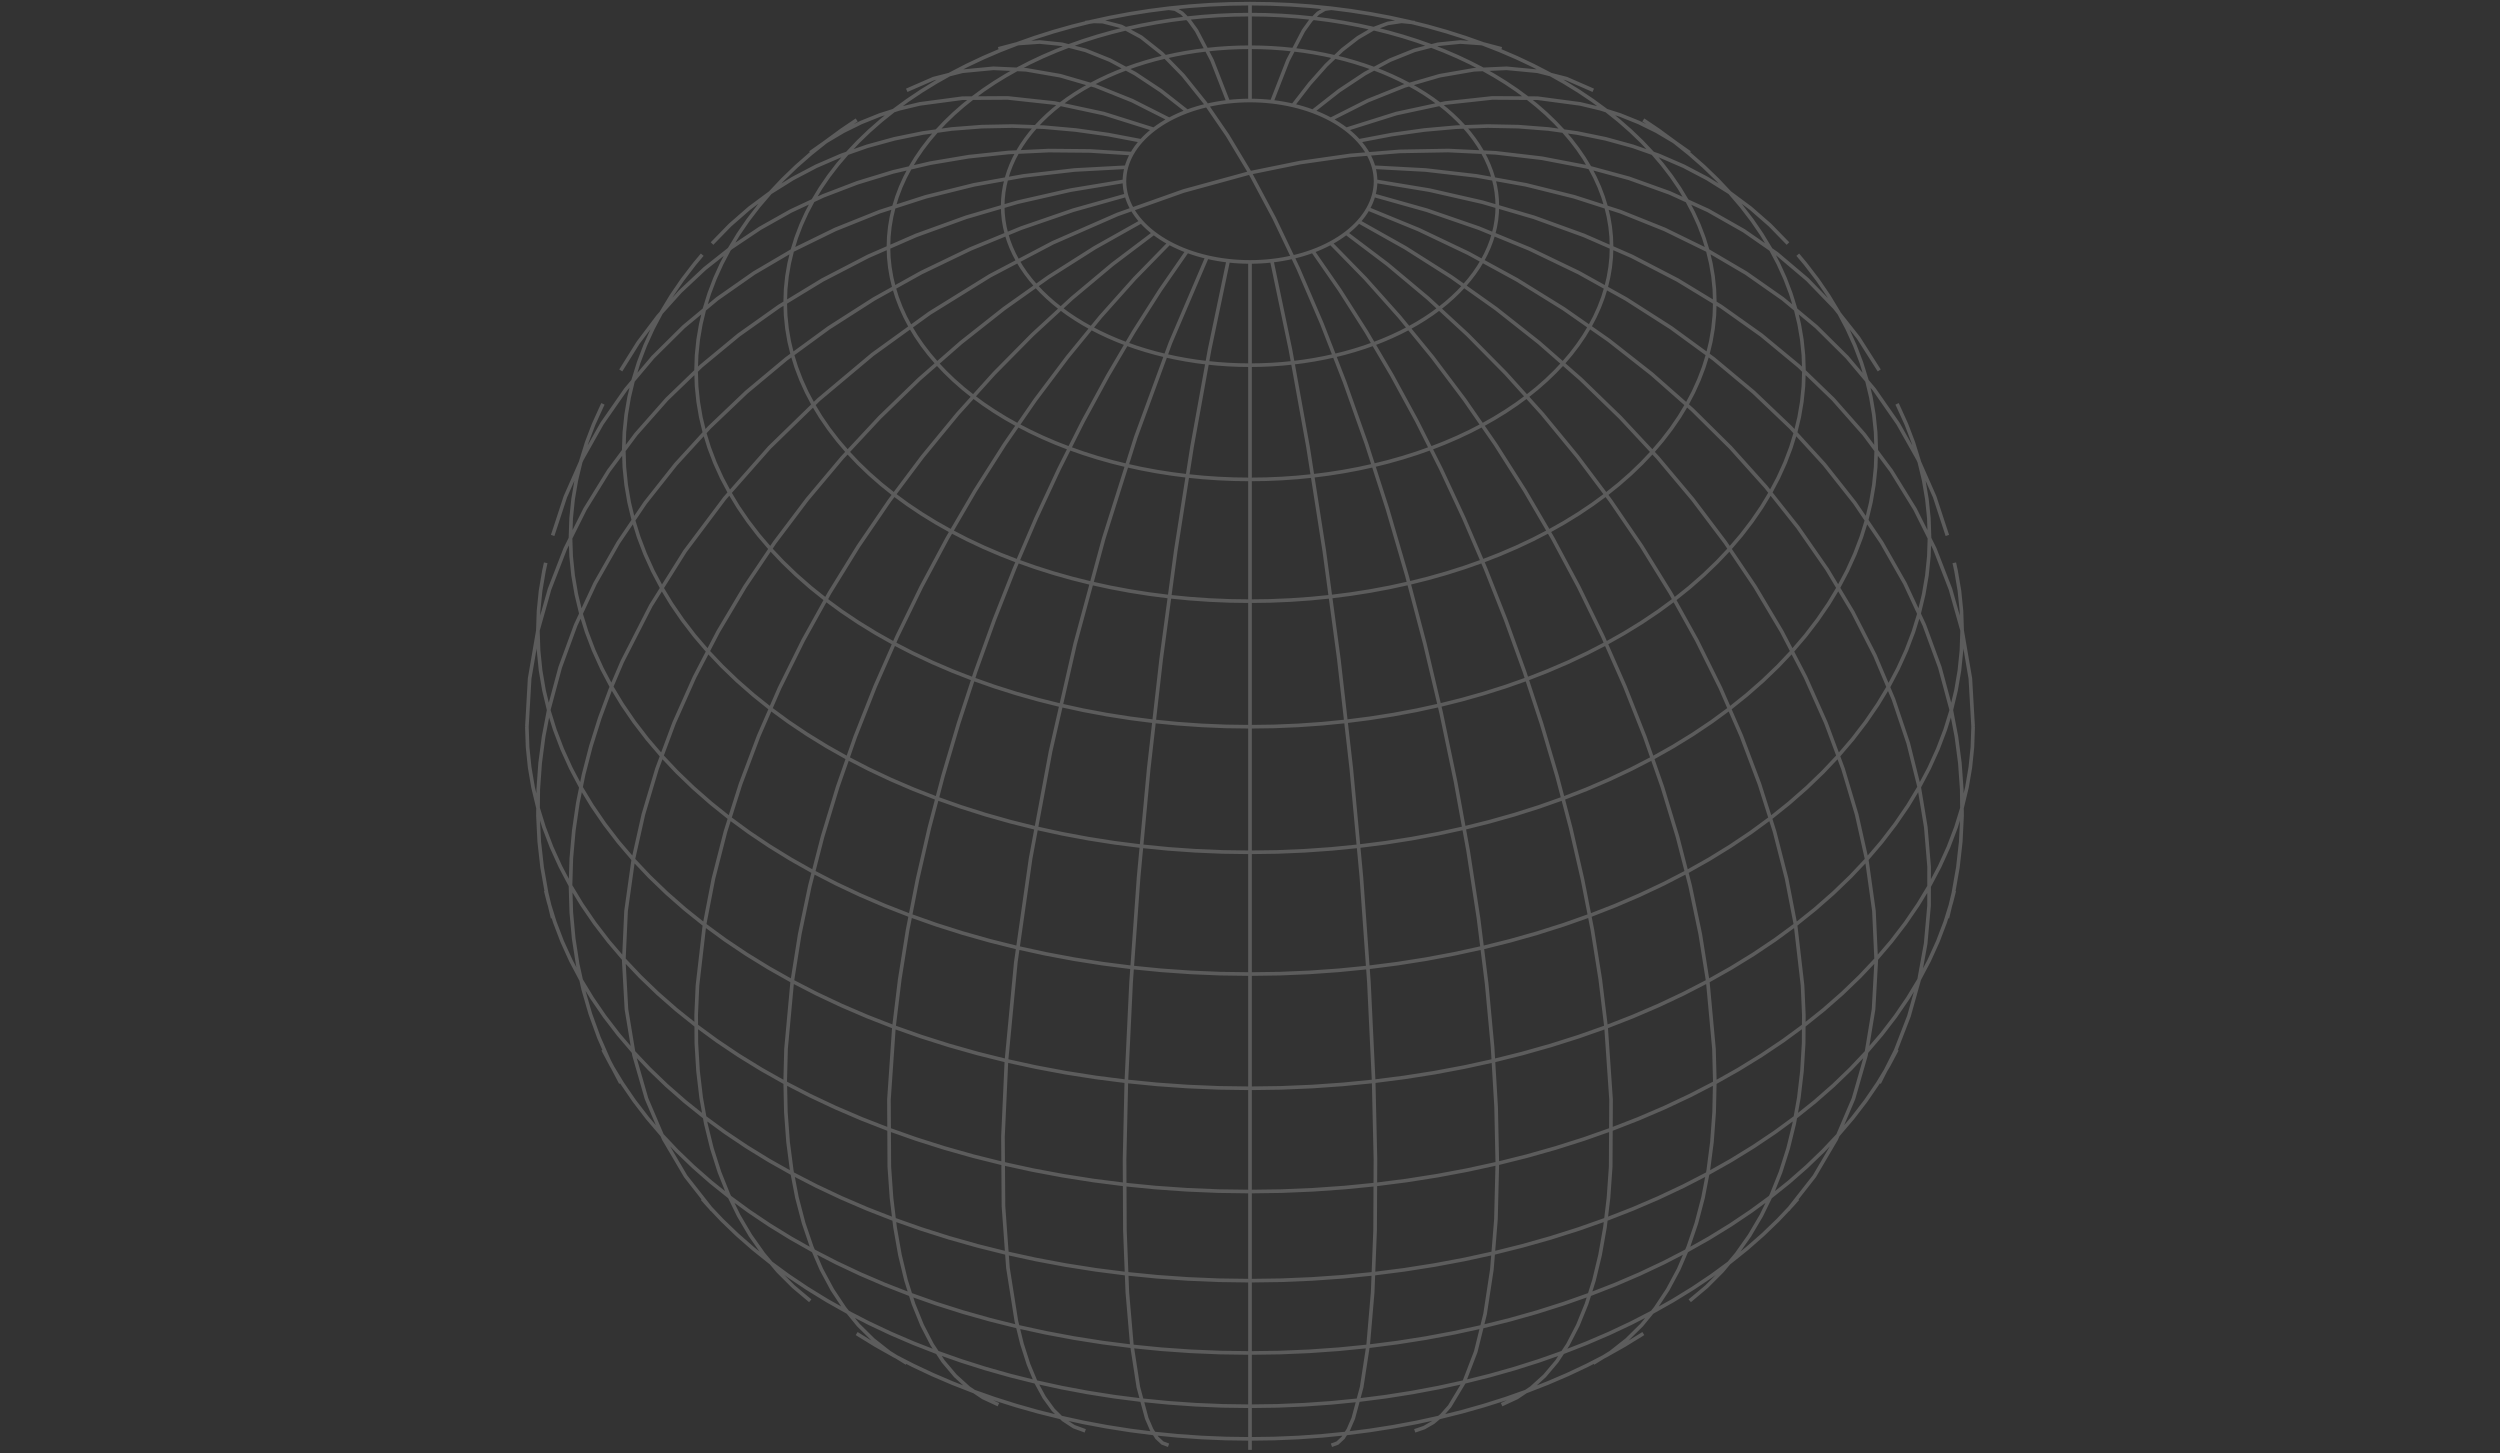 <svg xmlns="http://www.w3.org/2000/svg" width="688" height="400" viewBox="0 0 688 400"><rect x="0" y="0" width="688" height="400" fill="#333333" stroke="none"/><path name="graticule" d="M170.834,298.053L167.623,291.91L164.825,285.552L162.446,278.993L160.492,272.25L158.967,265.338L157.876,258.272L157.22,251.071L157.001,243.749L157.226,236.217L157.902,228.597L159.025,220.908L160.594,213.169L162.605,205.398L165.053,197.614L167.932,189.836L171.236,182.082L179.082,166.722L188.516,151.684L199.448,137.11L211.772,123.142L225.369,109.914L240.109,97.554L255.849,86.181L272.439,75.903L289.717,66.821L307.518,59.021L325.671,52.579L344,47.557M389.333,393.768L391.94,392.875L394.415,391.448L396.75,389.491L398.939,387.01L402.855,380.503L406.12,371.999L408.698,361.592L410.56,349.397L411.685,335.548L412.062,320.201L411.734,304.68L410.754,288.151L409.131,270.773L406.881,252.713L404.025,234.146L400.591,215.25L396.613,196.208L392.127,177.201L387.178,158.414L381.813,140.028L376.084,122.22L370.046,105.16L363.757,89.014L357.278,73.936L350.671,60.073L344,47.557M517.166,101.947L511.475,93.001L504.868,84.641L497.381,76.912L489.054,69.856L479.934,63.512L470.07,57.915L459.516,53.096L448.33,49.08L436.574,45.89L424.311,43.543L411.608,42.052L398.536,41.425L385.165,41.666L371.569,42.773L357.822,44.74L344,47.557M298.667,6.232L301.026,5.892L303.474,5.955L308.618,7.288L314.055,10.22L319.74,14.726L325.627,20.769L331.666,28.298L337.807,37.253L344,47.557M157.001,243.749L160.148,248.951L163.645,254.059L167.485,259.064L171.661,263.957L176.165,268.729L180.989,273.369L186.123,277.87L191.557,282.222L197.282,286.418L203.286,290.449L209.558,294.309L216.085,297.988L222.856,301.482L229.858,304.782L237.077,307.882L244.5,310.777L252.112,313.462L259.899,315.93L267.846,318.178L275.938,320.201L284.16,321.994L292.495,323.556L300.929,324.883L309.444,325.971L318.025,326.82L326.656,327.428L335.32,327.793L344,327.915L352.68,327.793L361.344,327.428L369.975,326.82L378.556,325.971L387.071,324.883L395.505,323.556L403.84,321.994L412.062,320.201L420.154,318.178L428.101,315.93L435.888,313.462L443.5,310.777L450.923,307.882L458.142,304.782L465.144,301.482L471.915,297.988L478.442,294.309L484.714,290.449L490.718,286.418L496.443,282.222L501.877,277.87L507.011,273.369L511.835,268.729L516.339,263.957L520.515,259.064L524.355,254.059L527.852,248.951L530.999,243.749L533.79,238.465L536.219,233.107L538.283,227.686L539.977,222.212L541.298,216.696L542.243,211.149L542.811,205.58L543,200L543,200M145,200L145.189,205.58L145.757,211.149L146.702,216.696L148.023,222.212L149.717,227.686L151.781,233.107L154.21,238.465L157.001,243.749M195.952,332.976L188.698,323.722L182.672,313.487L177.924,302.355L174.489,290.413L172.397,277.755L171.662,264.482L172.291,250.699L174.279,236.514L177.057,224.108L180.807,211.562L185.508,198.948L191.133,186.341L197.649,173.813L205.018,161.437L213.197,149.286L222.138,137.431L231.789,125.941L242.094,114.882L252.993,104.319L264.423,94.314L276.316,84.924L288.603,76.206L301.214,68.208L314.074,60.979M222.984,357.975L218.35,354.089L214.052,349.79L210.102,345.09L206.511,340.002L203.288,334.538L200.442,328.714L197.981,322.545L195.911,316.047L194.238,309.239L192.966,302.138L192.098,294.764L191.638,287.136L191.585,279.274L191.941,271.2L193.873,254.501L196.33,241.801L199.647,228.857L203.806,215.745L208.782,202.542L214.545,189.323L221.063,176.167L228.298,163.149L236.207,150.346L244.744,137.833L253.859,125.682L263.5,113.964L273.61,102.747L284.13,92.098L294.999,82.077L306.153,72.743L317.529,64.151M249.532,375.148L244.76,372.205L240.312,368.699L236.202,364.643L232.445,360.049L229.051,354.932L226.034,349.31L223.401,343.199L221.162,336.622L219.325,329.598L217.894,322.151L216.876,314.304L216.272,306.085L216.086,297.519L216.317,288.635L218.029,270.028L220.09,257.074L222.874,243.787L226.363,230.245L230.538,216.526L235.375,202.712L240.844,188.881L246.914,175.116L253.551,161.495L260.714,148.099L268.363,135.005L276.452,122.29L284.936,110.028L293.763,98.29L302.883,87.145L312.243,76.657L321.788,66.889M274.763,386.567L270.536,384.604L266.583,381.954L262.917,378.629L259.553,374.639L256.503,370L253.779,364.729L251.389,358.845L249.344,352.371L247.651,345.33L246.316,337.749L245.344,329.656L244.739,321.081L244.637,302.614L246.012,282.623L247.615,269.463L249.78,255.897L252.495,242.006L255.742,227.87L259.504,213.572L263.759,199.195L268.481,184.822L273.643,170.538L279.215,156.426L285.165,142.567L291.457,129.043L298.056,115.933L304.923,103.312L312.017,91.256L319.297,79.832L326.722,69.109M298.667,393.768L295.535,392.623L292.6,390.701L289.871,388.01L287.361,384.56L285.079,380.365L283.035,375.443L281.237,369.814L279.692,363.499L277.386,348.919L276.153,331.938L276.015,312.83L276.972,291.903L279.55,264.82L283.628,236.229L289.112,206.794L295.873,177.201L303.754,148.139L312.572,120.284L322.122,94.284L332.181,70.746M321.589,397.734L319.928,397.123L318.369,395.68L316.918,393.412L315.582,390.326L313.274,381.763L311.484,370.134L310.242,355.635L309.57,338.512L309.478,319.053L309.969,297.586L311.278,270.285L313.348,241.348L316.133,211.448L319.565,181.282L323.567,151.551L328.044,122.949L332.892,96.139L337.999,71.748M344,399L344,392.219L344,372.339L344,340.714L344,299.5L344,243.071L344,182.656L344,123.846L344,72.085M366.411,397.734L368.072,397.123L369.631,395.68L371.082,393.412L372.418,390.326L374.726,381.763L376.516,370.134L377.758,355.635L378.43,338.512L378.522,319.053L378.031,297.586L376.722,270.285L374.652,241.348L371.867,211.448L368.435,181.282L364.433,151.551L359.956,122.949L355.108,96.139L350.001,71.748M413.237,386.567L417.464,384.604L421.417,381.954L425.083,378.629L428.447,374.639L431.497,370L434.221,364.729L436.611,358.845L438.656,352.371L440.349,345.33L441.684,337.749L442.656,329.656L443.261,321.081L443.363,302.614L441.988,282.623L440.385,269.463L438.22,255.897L435.505,242.006L432.258,227.87L428.496,213.572L424.241,199.195L419.519,184.822L414.357,170.538L408.785,156.426L402.835,142.567L396.543,129.043L389.944,115.933L383.077,103.312L375.983,91.256L368.703,79.832L361.278,69.109M438.468,375.148L443.24,372.205L447.688,368.699L451.798,364.643L455.555,360.049L458.949,354.932L461.966,349.31L464.599,343.199L466.838,336.622L468.675,329.598L470.106,322.151L471.124,314.304L471.728,306.085L471.914,297.519L471.683,288.635L469.971,270.028L467.91,257.074L465.126,243.787L461.637,230.245L457.462,216.526L452.625,202.712L447.156,188.881L441.086,175.116L434.449,161.495L427.286,148.099L419.637,135.005L411.548,122.29L403.064,110.028L394.237,98.29L385.117,87.145L375.757,76.657L366.212,66.889M465.016,357.975L469.65,354.089L473.948,349.79L477.898,345.09L481.489,340.002L484.712,334.538L487.558,328.714L490.019,322.545L492.089,316.047L493.762,309.239L495.034,302.138L495.902,294.764L496.362,287.136L496.415,279.274L496.059,271.2L494.127,254.501L491.67,241.801L488.353,228.857L484.194,215.745L479.218,202.542L473.455,189.323L466.937,176.167L459.702,163.149L451.793,150.346L443.256,137.833L434.141,125.682L424.5,113.964L414.39,102.747L403.87,92.098L393.001,82.077L381.847,72.743L370.471,64.151M492.048,332.976L499.302,323.722L505.328,313.487L510.076,302.355L513.511,290.413L515.603,277.755L516.338,264.482L515.709,250.699L513.721,236.514L510.943,224.108L507.193,211.562L502.492,198.948L496.867,186.341L490.351,173.813L482.982,161.437L474.803,149.286L465.862,137.431L456.211,125.941L445.906,114.882L435.007,104.319L423.577,94.314L411.684,84.924L399.397,76.206L386.786,68.208L373.926,60.979M517.166,298.053L521.691,289.069L525.339,279.645L528.095,269.83L529.944,259.67L530.877,249.217L530.89,238.521L529.982,227.635L528.158,216.613L525.144,204.533L521.075,192.426L515.974,180.364L509.87,168.416L502.8,156.652L494.804,145.141L485.93,133.949L476.228,123.142L465.756,112.783L454.574,102.933L442.748,93.648L430.346,84.983L417.442,76.988L404.109,69.71L390.426,63.191L376.472,57.47M535.91,252.644L537.574,245.736L538.805,238.726L539.599,231.629L539.955,224.461L539.873,217.238L539.352,209.977L538.393,202.693L536.999,195.403L533.841,183.67L529.576,172.032L524.23,160.557L517.833,149.312L510.424,138.362L502.044,127.772L492.744,117.602L482.576,107.913L471.602,98.76L459.883,90.198L447.489,82.275L434.492,75.038L420.968,68.529L406.995,62.787L392.655,57.844L378.031,53.73M543,200L542.243,186.714L539.977,173.529L536.77,162.153L532.439,150.999L527.01,140.13L520.515,129.61L512.991,119.5L504.482,109.859L495.038,100.744L484.714,92.207L473.57,84.298L461.671,77.063L449.086,70.545L435.888,64.782L422.155,59.806L407.966,55.647L393.405,52.33L378.556,49.873M535.91,147.356L532.421,136.724L527.887,126.444L522.332,116.571L515.787,107.162L508.289,98.268L499.879,89.938L490.604,82.219L480.515,75.154L469.669,68.782L458.126,63.137L445.949,58.253L433.206,54.155L419.968,50.866L406.309,48.405L392.304,46.785L378.031,46.016M492.048,67.024L487.102,61.945L481.743,57.265L475.987,52.995L469.851,49.15L463.353,45.738L456.511,42.772L449.344,40.258L441.874,38.204L434.123,36.616L426.111,35.5L417.863,34.857L409.402,34.689L400.753,34.998L391.94,35.783L382.99,37.04L373.926,38.767M465.016,42.025L460.585,38.9L455.902,36.123L450.979,33.698L445.826,31.631L440.453,29.927L434.872,28.59L423.136,27.024L410.719,26.947L397.727,28.36L384.272,31.251L370.471,35.595M438.468,24.852L431.083,21.629L423.111,19.606L414.608,18.797L405.629,19.206L396.236,20.832L386.491,23.663L376.461,27.681L366.212,32.858M413.237,13.433L407.735,11.978L401.881,11.563L395.706,12.19L389.246,13.856L382.535,16.551L375.611,20.261L368.512,24.965L361.278,30.637M389.333,6.232L385.709,5.875L381.885,6.449L377.879,7.953L373.71,10.378L369.399,13.714L364.965,17.944L360.432,23.047L355.819,29.001M366.411,2.266L364.617,2.504L362.732,3.612L360.764,5.585L358.722,8.416L354.453,16.592L350.001,27.998M344,1L344,7.781L344,27.661M321.589,2.266L323.383,2.504L325.268,3.612L327.236,5.585L329.278,8.416L333.547,16.592L337.999,27.998M274.763,13.433L280.265,11.978L286.119,11.563L292.294,12.19L298.754,13.856L305.465,16.551L312.389,20.261L319.488,24.965L326.722,30.637M249.532,24.852L256.917,21.629L264.889,19.606L273.392,18.797L282.371,19.206L291.764,20.832L301.509,23.663L311.539,27.681L321.788,32.858M222.984,42.025L227.415,38.9L232.098,36.123L237.021,33.698L242.174,31.631L247.547,29.927L253.128,28.59L264.864,27.024L277.281,26.947L290.273,28.36L303.728,31.251L317.529,35.595M195.952,67.024L200.898,61.945L206.257,57.265L212.013,52.995L218.149,49.15L224.647,45.738L231.489,42.772L238.656,40.258L246.126,38.204L253.877,36.616L261.889,35.5L270.137,34.857L278.598,34.689L287.247,34.998L296.06,35.783L305.01,37.04L314.074,38.767M170.834,101.947L175.627,94.284L181.09,87.042L187.202,80.25L193.936,73.933L201.268,68.118L209.167,62.828L217.603,58.083L226.541,53.902L235.947,50.303L245.782,47.299L256.008,44.902L266.584,43.122L277.467,41.967L288.616,41.439L299.984,41.543L311.528,42.276M152.09,147.356L155.579,136.724L160.113,126.444L165.668,116.571L172.213,107.162L179.711,98.268L188.121,89.938L197.396,82.219L207.485,75.154L218.331,68.782L229.874,63.137L242.051,58.253L254.794,54.155L268.032,50.866L281.691,48.405L295.696,46.785L309.969,46.016M145,200L145.757,186.714L148.023,173.529L151.23,162.153L155.561,150.999L160.99,140.13L167.485,129.61L175.009,119.5L183.518,109.859L192.962,100.744L203.286,92.207L214.43,84.298L226.329,77.063L238.914,70.545L252.112,64.782L265.845,59.806L280.034,55.647L294.595,52.33L309.444,49.873M152.09,252.644L150.426,245.736L149.195,238.726L148.401,231.629L148.045,224.461L148.127,217.238L148.648,209.977L149.607,202.693L151.001,195.403L154.159,183.67L158.424,172.032L163.77,160.557L170.167,149.312L177.576,138.362L185.956,127.772L195.256,117.602L205.424,107.913L216.398,98.76L228.117,90.198L240.511,82.275L253.508,75.038L267.032,68.529L281.005,62.787L295.345,57.844L309.969,53.73M344,399L344,399L344,399M235.761,366.989L236.207,367.277L241.011,370.233L246.012,373.052L251.199,375.728L256.562,378.256L262.093,380.631L267.779,382.849L273.61,384.905L279.575,386.796L285.663,388.518L291.861,390.067L298.16,391.442L304.545,392.638L311.005,393.654L317.529,394.488L324.102,395.138L330.714,395.604L337.351,395.883L344,395.977L350.649,395.883L357.286,395.604L363.898,395.138L370.471,394.488L376.995,393.654L383.455,392.638L389.84,391.442L396.139,390.067L402.337,388.518L408.425,386.796L414.39,384.905L420.221,382.849L425.907,380.631L431.438,378.256L436.801,375.728L441.988,373.052L446.989,370.233L451.793,367.277L452.239,366.989M193.254,329.91L194.75,331.61L198.651,335.742L202.828,339.761L207.274,343.658L211.981,347.428L216.938,351.062L222.138,354.553L227.569,357.895L233.223,361.082L239.087,364.107L245.15,366.965L251.402,369.65L257.83,372.157L264.423,374.482L271.166,376.62L278.049,378.566L285.057,380.318L292.177,381.872L299.395,383.224L306.699,384.373L314.074,385.316L321.505,386.051L328.98,386.577L336.483,386.893L344,386.999L351.517,386.893L359.02,386.577L366.495,386.051L373.926,385.316L381.301,384.373L388.605,383.224L395.823,381.872L402.943,380.318L409.951,378.566L416.834,376.62L423.577,374.482L430.17,372.157L436.598,369.65L442.85,366.965L448.913,364.107L454.777,361.082L460.431,357.895L465.862,354.553L471.062,351.062L476.019,347.428L480.726,343.658L485.172,339.761L489.349,335.742L493.25,331.61L494.746,329.91M168.279,293.25L171.236,298.137L174.522,302.937L178.13,307.641L182.054,312.239L186.287,316.722L190.82,321.083L195.644,325.312L200.751,329.402L206.13,333.345L211.772,337.133L217.665,340.76L223.799,344.217L230.162,347.5L236.742,350.601L243.526,353.515L250.501,356.235L257.654,358.758L264.971,361.077L272.439,363.189L280.043,365.09L287.768,366.776L295.601,368.243L303.526,369.49L311.528,370.513L319.592,371.311L327.702,371.882L335.843,372.225L344,372.339L352.157,372.225L360.298,371.882L368.408,371.311L376.472,370.513L384.474,369.49L392.399,368.243L400.232,366.776L407.957,365.09L415.561,363.189L423.029,361.077L430.346,358.758L437.499,356.235L444.474,353.515L451.258,350.601L457.838,347.5L464.201,344.217L470.335,340.76L476.228,337.133L481.87,333.345L487.249,329.402L492.356,325.312L497.18,321.083L501.713,316.722L505.946,312.239L509.87,307.641L513.478,302.937L516.764,298.137L519.721,293.25L522.061,288.856M165.939,288.856L168.279,293.25M159.842,269.556L162.941,274.679L166.385,279.709L170.167,284.639L174.279,289.457L178.715,294.156L183.465,298.726L188.521,303.158L193.873,307.444L199.511,311.576L205.424,315.547L211.6,319.347L218.029,322.971L224.697,326.411L231.592,329.661L238.702,332.715L246.012,335.566L253.508,338.209L261.177,340.64L269.003,342.854L276.972,344.846L285.069,346.613L293.277,348.15L301.583,349.457L309.969,350.529L318.42,351.365L326.92,351.963L335.452,352.323L344,352.443L352.548,352.323L361.08,351.963L369.58,351.365L378.031,350.529L386.417,349.457L394.723,348.15L402.931,346.613L411.028,344.846L418.997,342.854L426.823,340.64L434.492,338.209L441.988,335.566L449.298,332.715L456.408,329.661L463.303,326.411L469.971,322.971L476.4,319.347L482.576,315.547L488.489,311.576L494.127,307.444L499.479,303.158L504.535,298.726L509.285,294.156L513.721,289.457L517.833,284.639L521.615,279.709L525.059,274.679L528.158,269.556L530.906,264.352L533.299,259.075L535.331,253.737L536.999,248.346L537.817,245.12M150.183,245.12L151.001,248.346L152.669,253.737L154.701,259.075L157.094,264.352L159.842,269.556M159.842,216.613L162.941,221.736L166.385,226.766L170.167,231.696L174.279,236.514L178.715,241.213L183.465,245.783L188.521,250.215L193.873,254.501L199.511,258.634L205.424,262.604L211.6,266.404L218.029,270.028L224.697,273.468L231.592,276.718L238.702,279.772L246.012,282.623L253.508,285.267L261.177,287.697L269.003,289.911L276.972,291.903L285.069,293.67L293.277,295.208L301.583,296.514L309.969,297.586L318.42,298.422L326.92,299.021L335.452,299.38L344,299.5L352.548,299.38L361.08,299.021L369.58,298.422L378.031,297.586L386.417,296.514L394.723,295.208L402.931,293.67L411.028,291.903L418.997,289.911L426.823,287.697L434.492,285.267L441.988,282.623L449.298,279.772L456.408,276.718L463.303,273.468L469.971,270.028L476.4,266.404L482.576,262.604L488.489,258.634L494.127,254.501L499.479,250.215L504.535,245.783L509.285,241.213L513.721,236.514L517.833,231.696L521.615,226.766L525.059,221.736L528.158,216.613L530.906,211.409L533.299,206.132L535.331,200.794L536.999,195.403L538.3,189.971L539.231,184.508L539.79,179.023L539.977,173.529L539.79,168.034L539.231,162.549L538.3,157.086L537.817,154.88M150.183,154.88L149.7,157.086L148.769,162.549L148.21,168.034L148.023,173.529L148.21,179.023L148.769,184.508L149.7,189.971L151.001,195.403L152.669,200.794L154.701,206.132L157.094,211.409L159.842,216.613M168.279,188.972L171.236,193.86L174.522,198.66L178.13,203.364L182.054,207.962L186.287,212.445L190.82,216.806L195.644,221.035L200.751,225.125L206.13,229.068L211.772,232.856L217.665,236.483L223.799,239.94L230.162,243.223L236.742,246.324L243.526,249.238L250.501,251.958L257.654,254.481L264.971,256.8L272.439,258.912L280.043,260.813L287.768,262.499L295.601,263.966L303.526,265.213L311.528,266.236L319.592,267.034L327.702,267.605L335.843,267.948L344,268.062L352.157,267.948L360.298,267.605L368.408,267.034L376.472,266.236L384.474,265.213L392.399,263.966L400.232,262.499L407.957,260.813L415.561,258.912L423.029,256.8L430.346,254.481L437.499,251.958L444.474,249.238L451.258,246.324L457.838,243.223L464.201,239.94L470.335,236.483L476.228,232.856L481.87,229.068L487.249,225.125L492.356,221.035L497.18,216.806L501.713,212.445L505.946,207.962L509.87,203.364L513.478,198.66L516.764,193.86L519.721,188.972L522.344,184.006L524.627,178.972L526.566,173.878L528.158,168.734L529.399,163.551L530.287,158.338L530.821,153.105L530.999,147.861L530.821,142.618L530.287,137.385L529.399,132.172L528.158,126.989L526.566,121.845L524.627,116.751L522.344,111.716L522.061,111.144M165.939,111.144L165.656,111.716L163.373,116.751L161.434,121.845L159.842,126.989L158.601,132.172L157.713,137.385L157.179,142.618L157.001,147.861L157.179,153.105L157.713,158.338L158.601,163.551L159.842,168.734L161.434,173.878L163.373,178.972L165.656,184.006L168.279,188.972M182.054,161.667L184.779,166.171L187.808,170.595L191.133,174.93L194.75,179.167L198.651,183.299L202.828,187.318L207.274,191.216L211.981,194.985L216.938,198.619L222.138,202.11L227.569,205.452L233.223,208.639L239.087,211.664L245.15,214.522L251.402,217.207L257.83,219.715L264.423,222.039L271.166,224.177L278.049,226.124L285.057,227.875L292.177,229.429L299.395,230.781L306.699,231.93L314.074,232.873L321.505,233.608L328.98,234.134L336.483,234.451L344,234.556L351.517,234.451L359.02,234.134L366.495,233.608L373.926,232.873L381.301,231.93L388.605,230.781L395.823,229.429L402.943,227.875L409.951,226.124L416.834,224.177L423.577,222.039L430.17,219.715L436.598,217.207L442.85,214.522L448.913,211.664L454.777,208.639L460.431,205.452L465.862,202.11L471.062,198.619L476.019,194.985L480.726,191.216L485.172,187.318L489.349,183.299L493.25,179.167L496.867,174.93L500.192,170.595L503.221,166.171L505.946,161.667L508.363,157.09L510.467,152.45L512.254,147.755L513.721,143.015L514.865,138.238L515.683,133.433L516.175,128.611L516.339,123.779L516.175,118.947L515.683,114.124L514.865,109.319L513.721,104.542L512.254,99.802L510.467,95.107L508.363,90.467L505.946,85.89L503.221,81.386L500.192,76.962L496.867,72.627L494.746,70.09M193.254,70.09L191.133,72.627L187.808,76.962L184.779,81.386L182.054,85.89L179.637,90.467L177.533,95.107L175.746,99.802L174.279,104.542L173.135,109.319L172.317,114.124L171.825,118.947L171.661,123.779L171.825,128.611L172.317,133.433L173.135,138.238L174.279,143.015L175.746,147.755L177.533,152.45L179.637,157.09L182.054,161.667M200.751,135.526L203.161,139.51L205.84,143.423L208.782,147.258L211.981,151.006L215.431,154.661L219.126,158.215L223.059,161.663L227.222,164.997L231.607,168.212L236.207,171.3L241.011,174.256L246.012,177.075L251.199,179.751L256.562,182.279L262.093,184.654L267.779,186.872L273.61,188.928L279.575,190.819L285.663,192.541L291.861,194.091L298.16,195.465L304.545,196.661L311.005,197.677L317.529,198.511L324.102,199.162L330.714,199.627L337.351,199.907L344,200L350.649,199.907L357.286,199.627L363.898,199.162L370.471,198.511L376.995,197.677L383.455,196.661L389.84,195.465L396.139,194.091L402.337,192.541L408.425,190.819L414.39,188.928L420.221,186.872L425.907,184.654L431.438,182.279L436.801,179.751L441.988,177.075L446.989,174.256L451.793,171.3L456.393,168.212L460.778,164.997L464.941,161.663L468.874,158.215L472.569,154.661L476.019,151.006L479.218,147.258L482.16,143.423L484.839,139.51L487.249,135.526L489.387,131.477L491.248,127.373L492.829,123.22L494.127,119.027L495.139,114.802L495.863,110.552L496.298,106.286L496.443,102.012L496.298,97.737L495.863,93.471L495.139,89.222L494.127,84.996L492.829,80.803L491.248,76.65L489.387,72.546L487.249,68.498L484.839,64.513L482.16,60.6L479.218,56.766L476.019,53.017L472.569,49.363L468.874,45.808L464.941,42.36L460.778,39.026L456.393,35.812L452.239,33.011M235.761,33.011L231.607,35.812L227.222,39.026L223.059,42.36L219.126,45.808L215.431,49.363L211.981,53.017L208.782,56.766L205.84,60.6L203.161,64.513L200.751,68.498L198.613,72.546L196.752,76.65L195.171,80.803L193.873,84.996L192.861,89.222L192.137,93.471L191.702,97.737L191.557,102.012L191.702,106.286L192.137,110.552L192.861,114.802L193.873,119.027L195.171,123.22L196.752,127.373L198.613,131.477L200.751,135.526M223.799,111.344L225.822,114.687L228.07,117.971L230.538,121.188L233.223,124.333L236.118,127.4L239.218,130.383L242.518,133.276L246.012,136.073L249.691,138.77L253.551,141.362L257.582,143.842L261.778,146.208L266.13,148.453L270.631,150.574L275.271,152.567L280.043,154.428L284.936,156.154L289.941,157.74L295.049,159.185L300.251,160.485L305.535,161.639L310.893,162.642L316.314,163.495L321.788,164.195L327.304,164.741L332.851,165.131L338.42,165.366L344,165.444L349.58,165.366L355.149,165.131L360.696,164.741L366.212,164.195L371.686,163.495L377.107,162.642L382.465,161.639L387.749,160.485L392.951,159.185L398.059,157.74L403.064,156.154L407.957,154.428L412.729,152.567L417.369,150.574L421.87,148.453L426.222,146.208L430.418,143.842L434.449,141.362L438.309,138.77L441.988,136.073L445.482,133.276L448.782,130.383L451.882,127.4L454.777,124.333L457.462,121.188L459.93,117.971L462.178,114.687L464.201,111.344L465.994,107.947L467.556,104.503L468.883,101.018L469.971,97.5L470.82,93.954L471.428,90.388L471.793,86.808L471.915,83.222L471.793,79.636L471.428,76.056L470.82,72.49L469.971,68.944L468.883,65.426L467.556,61.941L465.994,58.497L464.201,55.1L462.178,51.757L459.93,48.473L457.462,45.256L454.777,42.111L451.882,39.044L448.782,36.061L445.482,33.168L441.988,30.371L438.309,27.674L434.449,25.082L430.418,22.602L426.222,20.236L421.87,17.991L417.369,15.87L412.729,13.877L407.957,12.016L403.064,10.29L398.059,8.704L392.951,7.259L387.749,5.959L382.465,4.805L377.107,3.802L371.686,2.949L366.212,2.249L360.696,1.703L355.149,1.313L349.58,1.078L344,1L338.42,1.078L332.851,1.313L327.304,1.703L321.788,2.249L316.314,2.949L310.893,3.802L305.535,4.805L300.251,5.959L295.049,7.259L289.941,8.704L284.936,10.29L280.043,12.016L275.271,13.877L270.631,15.87L266.13,17.991L261.778,20.236L257.582,22.602L253.551,25.082L249.691,27.674L246.012,30.371L242.518,33.168L239.218,36.061L236.118,39.044L233.223,42.111L230.538,45.256L228.07,48.473L225.822,51.757L223.799,55.1L222.006,58.497L220.444,61.941L219.117,65.426L218.029,68.944L217.18,72.49L216.572,76.056L216.207,79.636L216.085,83.222L216.207,86.808L216.572,90.388L217.18,93.954L218.029,97.5L219.117,101.018L220.444,104.503L222.006,107.947L223.799,111.344M250.501,89.855L252.074,92.456L253.822,95.01L255.742,97.513L257.83,99.959L260.083,102.345L262.494,104.665L265.061,106.915L267.779,109.092L270.641,111.19L273.643,113.205L276.779,115.135L280.043,116.975L283.428,118.721L286.929,120.371L290.539,121.922L294.25,123.369L298.056,124.712L301.949,125.946L305.923,127.07L309.969,128.081L314.08,128.978L318.248,129.759L322.464,130.422L326.722,130.966L331.013,131.391L335.328,131.695L339.66,131.877L344,131.938L348.34,131.877L352.672,131.695L356.987,131.391L361.278,130.966L365.536,130.422L369.752,129.759L373.92,128.978L378.031,128.081L382.077,127.07L386.051,125.946L389.944,124.712L393.75,123.369L397.461,121.922L401.071,120.371L404.572,118.721L407.957,116.975L411.221,115.135L414.357,113.205L417.359,111.19L420.221,109.092L422.939,106.915L425.506,104.665L427.917,102.345L430.17,99.959L432.258,97.513L434.178,95.01L435.926,92.456L437.499,89.855L438.895,87.213L440.11,84.534L441.141,81.824L441.988,79.087L442.649,76.329L443.121,73.555L443.405,70.77L443.5,67.981L443.405,65.191L443.121,62.406L442.649,59.633L441.988,56.875L441.141,54.138L440.11,51.427L438.895,48.748L437.499,46.106L435.926,43.505L434.178,40.951L432.258,38.448L430.17,36.002L427.917,33.616L425.506,31.296L422.939,29.046L420.221,26.87L417.359,24.772L414.357,22.756L411.221,20.826L407.957,18.986L404.572,17.24L401.071,15.59L397.461,14.04L393.75,12.592L389.944,11.25L386.051,10.016L382.077,8.892L378.031,7.88L373.92,6.983L369.752,6.203L365.536,5.539L361.278,4.995L356.987,4.57L352.672,4.267L348.34,4.084L344,4.023L339.66,4.084L335.328,4.267L331.013,4.57L326.722,4.995L322.464,5.539L318.248,6.203L314.08,6.983L309.969,7.88L305.923,8.892L301.949,10.016L298.056,11.25L294.25,12.592L290.539,14.04L286.929,15.59L283.428,17.24L280.043,18.986L276.779,20.826L273.643,22.756L270.641,24.772L267.779,26.87L265.061,29.046L262.494,31.296L260.083,33.616L257.83,36.002L255.742,38.448L253.822,40.951L252.074,43.505L250.501,46.106L249.105,48.748L247.89,51.427L246.859,54.138L246.012,56.875L245.351,59.633L244.879,62.406L244.595,65.191L244.5,67.981L244.595,70.77L244.879,73.555L245.351,76.329L246.012,79.087L246.859,81.824L247.89,84.534L249.105,87.213L250.501,89.855M280.043,71.714L281.119,73.493L282.315,75.24L283.628,76.952L285.057,78.625L286.597,80.257L288.247,81.844L290.003,83.384L291.861,84.872L293.819,86.307L295.873,87.686L298.018,89.006L300.251,90.265L302.566,91.459L304.961,92.588L307.43,93.648L309.969,94.639L312.572,95.557L315.236,96.401L317.954,97.17L320.721,97.862L323.533,98.475L326.384,99.009L329.269,99.463L332.181,99.835L335.116,100.126L338.068,100.334L341.031,100.458L344,100.5L346.969,100.458L349.932,100.334L352.884,100.126L355.819,99.835L358.731,99.463L361.616,99.009L364.467,98.475L367.279,97.862L370.046,97.17L372.764,96.401L375.428,95.557L378.031,94.639L380.57,93.648L383.039,92.588L385.434,91.459L387.749,90.265L389.982,89.006L392.127,87.686L394.181,86.307L396.139,84.872L397.997,83.384L399.753,81.844L401.403,80.257L402.943,78.625L404.372,76.952L405.685,75.24L406.881,73.493L407.957,71.714L408.912,69.906L409.743,68.074L410.449,66.22L411.028,64.348L411.48,62.461L411.803,60.564L411.997,58.659L412.062,56.751L411.997,54.842L411.803,52.938L411.48,51.04L411.028,49.154L410.449,47.281L409.743,45.427L408.912,43.595L407.957,41.787L406.881,40.008L405.685,38.261L404.372,36.549L402.943,34.876L401.403,33.244L399.753,31.657L397.997,30.118L396.139,28.629L394.181,27.194L392.127,25.815L389.982,24.495L387.749,23.237L385.434,22.042L383.039,20.913L380.57,19.853L378.031,18.862L375.428,17.944L372.764,17.1L370.046,16.331L367.279,15.64L364.467,15.026L361.616,14.492L358.731,14.038L355.819,13.666L352.884,13.375L349.932,13.168L346.969,13.043L344,13.001L341.031,13.043L338.068,13.168L335.116,13.375L332.181,13.666L329.269,14.038L326.384,14.492L323.533,15.026L320.721,15.64L317.954,16.331L315.236,17.1L312.572,17.944L309.969,18.862L307.43,19.853L304.961,20.913L302.566,22.042L300.251,23.237L298.018,24.495L295.873,25.815L293.819,27.194L291.861,28.629L290.003,30.118L288.247,31.657L286.597,33.244L285.057,34.876L283.628,36.549L282.315,38.261L281.119,40.008L280.043,41.787L279.088,43.595L278.257,45.427L277.551,47.281L276.972,49.154L276.52,51.04L276.197,52.938L276.003,54.842L275.938,56.751L276.003,58.659L276.197,60.564L276.52,62.461L276.972,64.348L277.551,66.22L278.257,68.074L279.088,69.906L280.043,71.714M311.528,57.47L312.074,58.373L312.682,59.26L313.348,60.13L314.074,60.979L314.856,61.808L315.693,62.613L316.585,63.395L317.529,64.151L318.523,64.879L319.565,65.579L320.654,66.25L321.788,66.889L322.964,67.495L324.179,68.068L325.433,68.607L326.722,69.109L328.044,69.576L329.396,70.004L330.776,70.394L332.181,70.746L333.609,71.057L335.056,71.328L336.521,71.559L337.999,71.748L339.49,71.895L340.988,72.001L342.493,72.064L344,72.085L345.507,72.064L347.012,72.001L348.51,71.895L350.001,71.748L351.479,71.559L352.944,71.328L354.391,71.057L355.819,70.746L357.224,70.394L358.604,70.004L359.956,69.576L361.278,69.109L362.567,68.607L363.821,68.068L365.036,67.495L366.212,66.889L367.346,66.25L368.435,65.579L369.477,64.879L370.471,64.151L371.415,63.395L372.307,62.613L373.144,61.808L373.926,60.979L374.652,60.13L375.318,59.26L375.926,58.373L376.472,57.47L376.957,56.552L377.379,55.622L377.737,54.681L378.031,53.73L378.26,52.772L378.424,51.809L378.523,50.842L378.556,49.873L378.523,48.904L378.424,47.937L378.26,46.974L378.031,46.016L377.737,45.066L377.379,44.124L376.957,43.194L376.472,42.276L375.926,41.373L375.318,40.486L374.652,39.617L373.926,38.767L373.144,37.939L372.307,37.133L371.415,36.351L370.471,35.595L369.477,34.867L368.435,34.167L367.346,33.497L366.212,32.858L365.036,32.251L363.821,31.678L362.567,31.14L361.278,30.637L359.956,30.171L358.604,29.742L357.224,29.352L355.819,29.001L354.391,28.689L352.944,28.418L351.479,28.187L350.001,27.998L348.51,27.851L347.012,27.745L345.507,27.682L344,27.661L342.493,27.682L340.988,27.745L339.49,27.851L337.999,27.998L336.521,28.187L335.056,28.418L333.609,28.689L332.181,29.001L330.776,29.352L329.396,29.742L328.044,30.171L326.722,30.637L325.433,31.14L324.179,31.678L322.964,32.251L321.788,32.858L320.654,33.497L319.565,34.167L318.523,34.867L317.529,35.595L316.585,36.351L315.693,37.133L314.856,37.939L314.074,38.767L313.348,39.617L312.682,40.486L312.074,41.373L311.528,42.276L311.043,43.194L310.621,44.124L310.263,45.066L309.969,46.016L309.74,46.974L309.576,47.937L309.477,48.904L309.444,49.873L309.477,50.842L309.576,51.809L309.74,52.772L309.969,53.73L310.263,54.681L310.621,55.622L311.043,56.552L311.528,57.47" stroke="white" stroke-opacity="0.2" fill="none"/></svg>